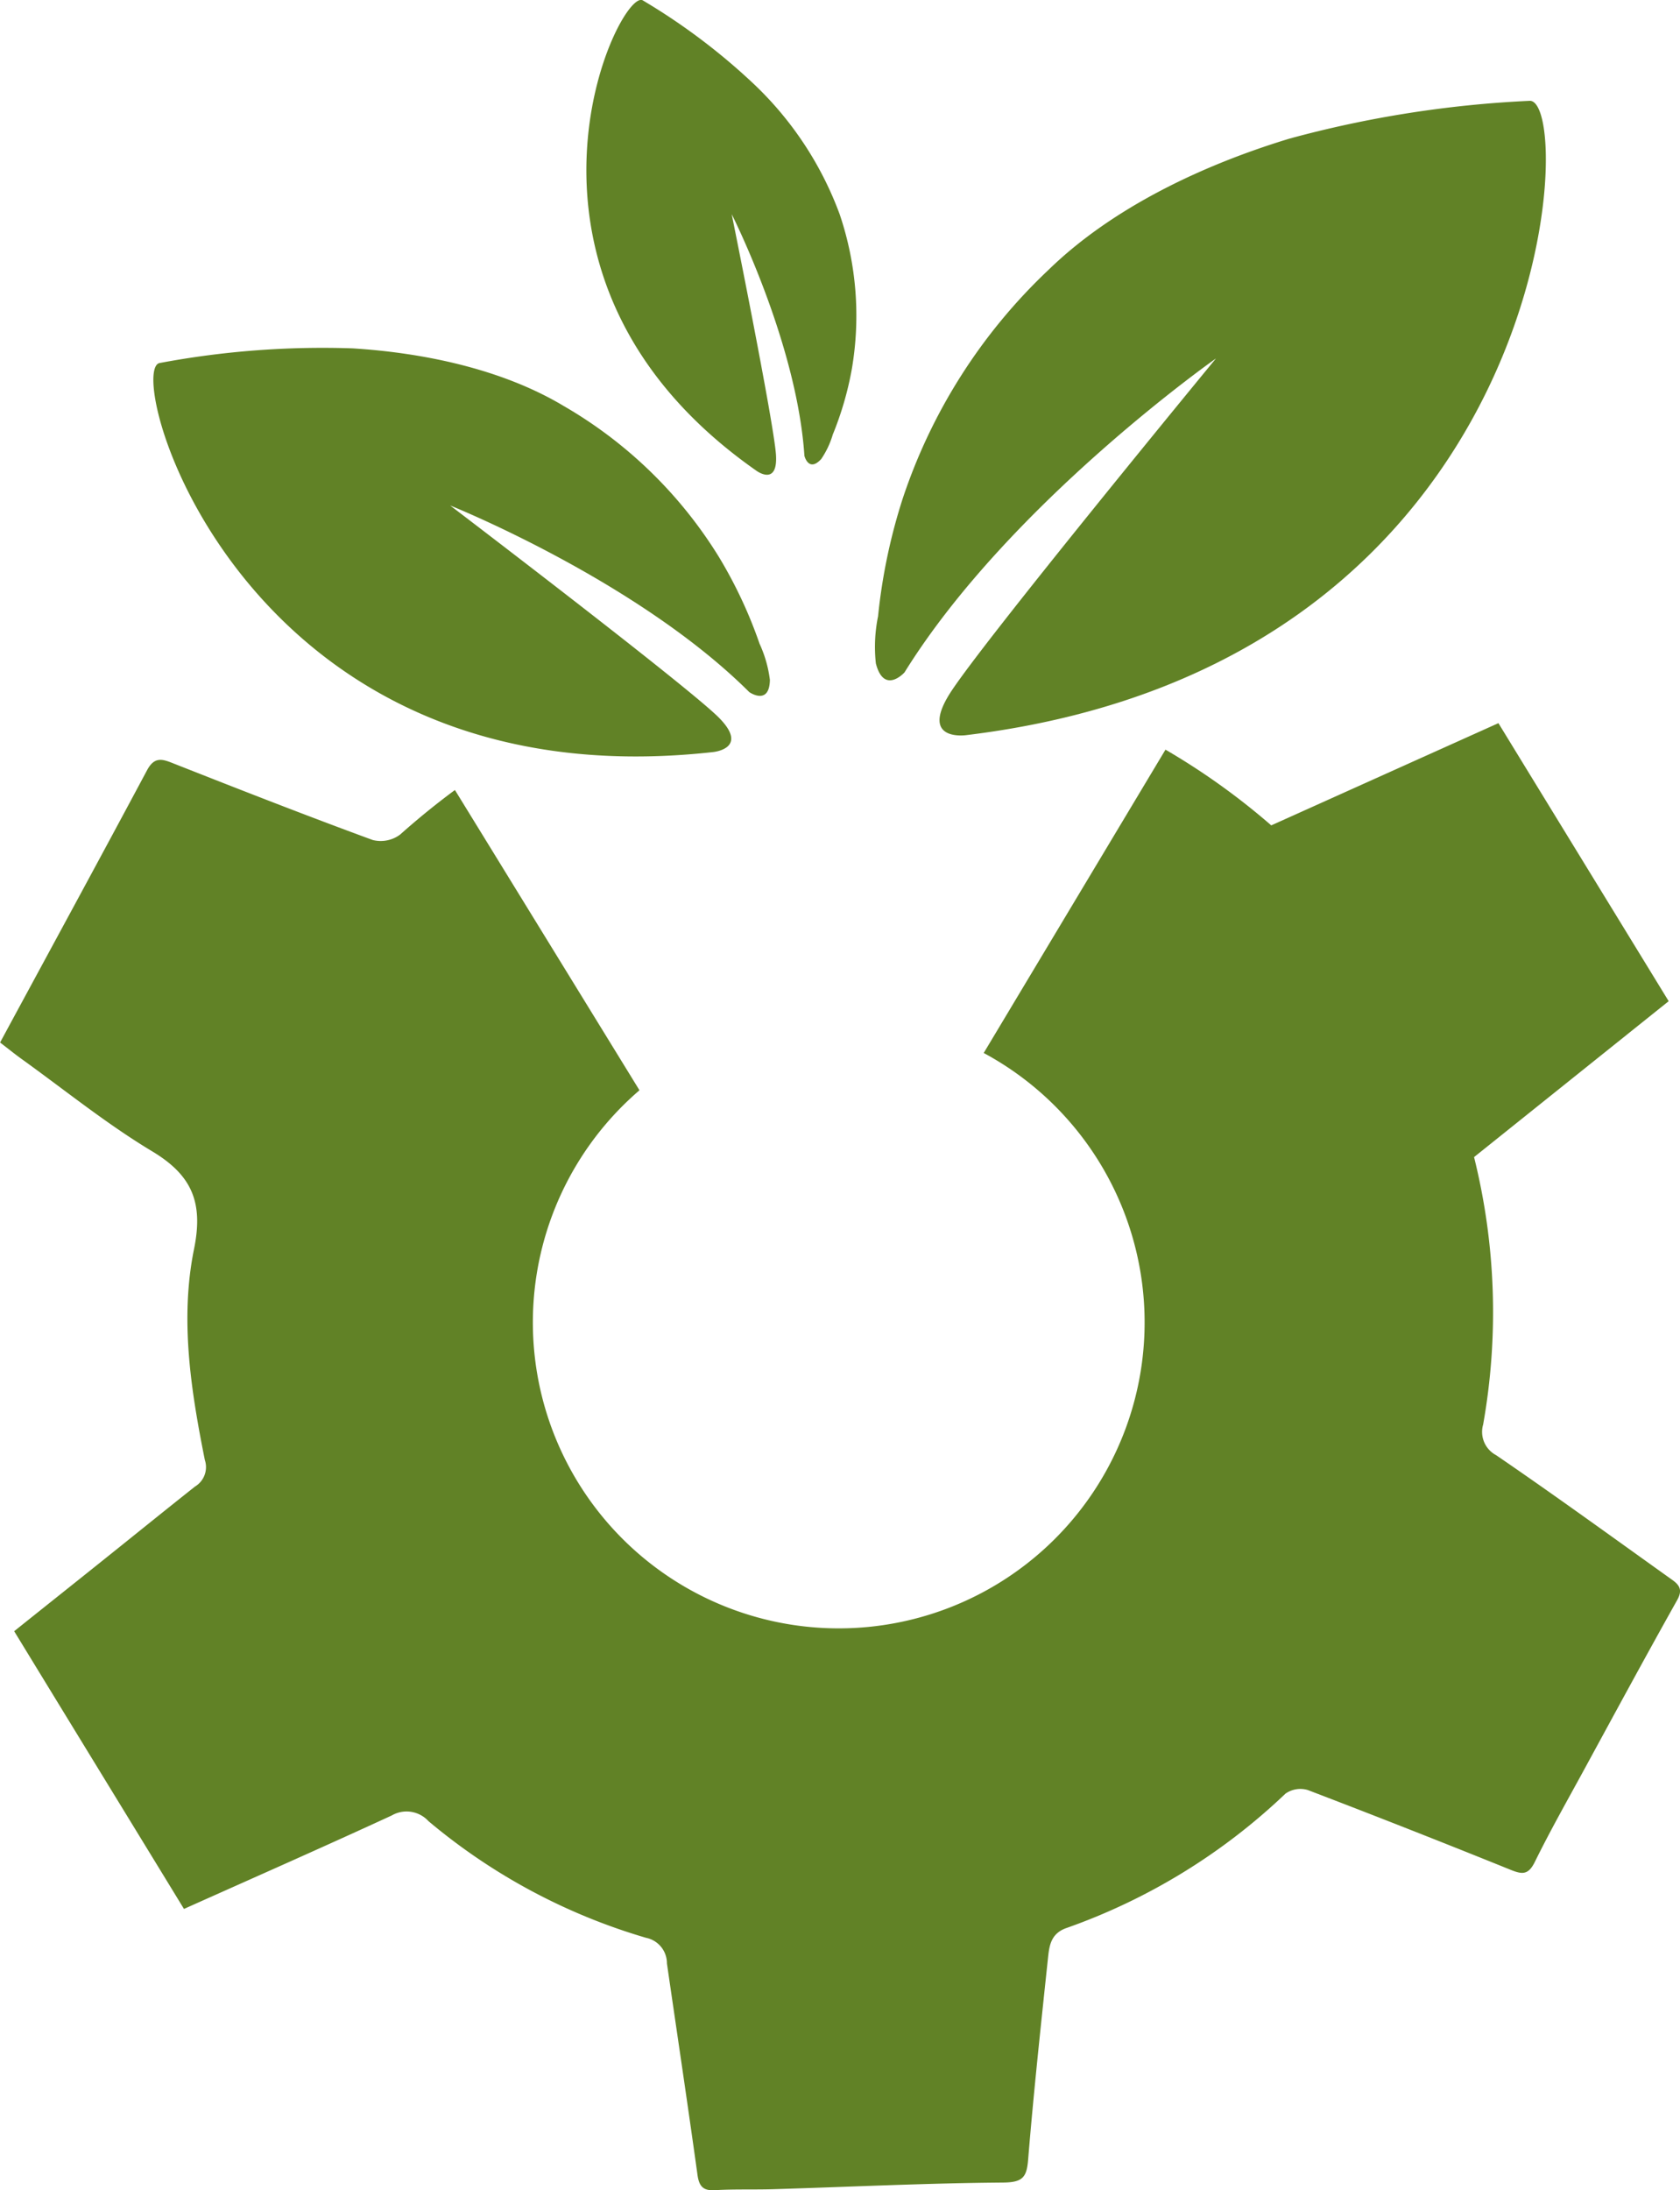 <svg xmlns="http://www.w3.org/2000/svg" width="103.35" height="134.704" viewBox="0 0 103.35 134.704"><g transform="translate(-1143.225 -2605.361)"><g transform="translate(1143.225 2649.837)"><path d="M1246.078,2736.032c-3.593-2.565-7.169-5.164-10.814-7.655a1.619,1.619,0,0,1-.8-1.882,39.467,39.467,0,0,0-.558-16.45l11.972-9.589c-3.526-5.758-7-11.425-10.474-17.1l-13.974,6.288a42.643,42.643,0,0,0-6.507-4.657l-11.182,18.655a18.817,18.817,0,1,1-21.177,2.293l-11.353-18.466c-1.158.855-2.286,1.774-3.375,2.743a2,2,0,0,1-1.682.332c-4.071-1.493-8.115-3.077-12.152-4.667-.7-.274-1.237-.547-1.728.371-2.963,5.544-5.967,11.059-9.044,16.75.479.365.918.724,1.374,1.049,2.641,1.9,5.185,3.961,7.962,5.631,2.458,1.471,3.177,3.135,2.6,6-.883,4.316-.2,8.7.659,12.989a1.394,1.394,0,0,1-.6,1.637c-1.853,1.466-3.688,2.955-5.535,4.432-1.864,1.494-3.74,2.984-5.593,4.467,3.548,5.809,7.017,11.47,10.446,17.08,4.345-1.945,8.581-3.811,12.777-5.746a1.826,1.826,0,0,1,2.264.347,36.911,36.911,0,0,0,13.385,7.175,1.6,1.6,0,0,1,1.284,1.574c.628,4.333,1.279,8.667,1.88,13.006.1.712.354.991,1.095.94,1.186-.069,2.372-.024,3.558-.059,4.721-.143,9.443-.374,14.158-.409,1.226-.012,1.448-.348,1.533-1.454.341-4.157.79-8.3,1.228-12.448.079-.718.2-1.42,1.106-1.745a37.653,37.653,0,0,0,13.494-8.272,1.594,1.594,0,0,1,1.369-.223q6.279,2.4,12.518,4.923c.7.28,1.061.285,1.448-.491.974-1.979,2.068-3.9,3.122-5.84,1.87-3.433,3.728-6.866,5.642-10.277C1246.757,2736.653,1246.529,2736.351,1246.078,2736.032Z" transform="translate(-1143.225 -2683.359)" fill="#618226"/></g><path d="M1237.655,2650.835a9.379,9.379,0,0,1,.136-2.9,35.047,35.047,0,0,1,1.51-7.22,34.124,34.124,0,0,1,8.993-14.1c3.972-3.859,9.575-6.471,14.83-8.062a68.107,68.107,0,0,1,14.74-2.316c2.907-.215,1.757,34.583-34.646,39.009,0,0-2.843.417-1.057-2.489s16.417-20.677,16.417-20.677-12.71,8.919-19.16,19.307C1239.418,2651.389,1238.159,2652.787,1237.655,2650.835Z" transform="translate(-40.549 -4.674)" fill="#618226"/><path d="M1220.937,2633.589a5.375,5.375,0,0,0,.708-1.5,19.954,19.954,0,0,0,1.174-4.04,19.461,19.461,0,0,0-.749-9.51,21.074,21.074,0,0,0-5.306-8.035,38.834,38.834,0,0,0-6.8-5.116c-1.406-.887-10.154,16.941,6.988,28.927,0,0,1.32.972,1.2-.97s-2.724-14.811-2.724-14.811,4.009,7.9,4.473,14.856C1219.9,2633.4,1220.16,2634.437,1220.937,2633.589Z" transform="translate(-27.19)" fill="#618226"/><path d="M1197.7,2663.281a7.494,7.494,0,0,0-.635-2.225,27.965,27.965,0,0,0-2.493-5.326,27.2,27.2,0,0,0-9.56-9.3c-3.788-2.268-8.614-3.269-12.983-3.542a54.29,54.29,0,0,0-11.861.9c-2.3.365,4.966,27.157,34.023,23.93,0,0,2.282-.2.365-2.125s-16.524-13.041-16.524-13.041,11.5,4.6,18.4,11.476C1196.436,2664.033,1197.668,2664.887,1197.7,2663.281Z" transform="translate(-7.113 -16.103)" fill="#618226"/></g></svg>